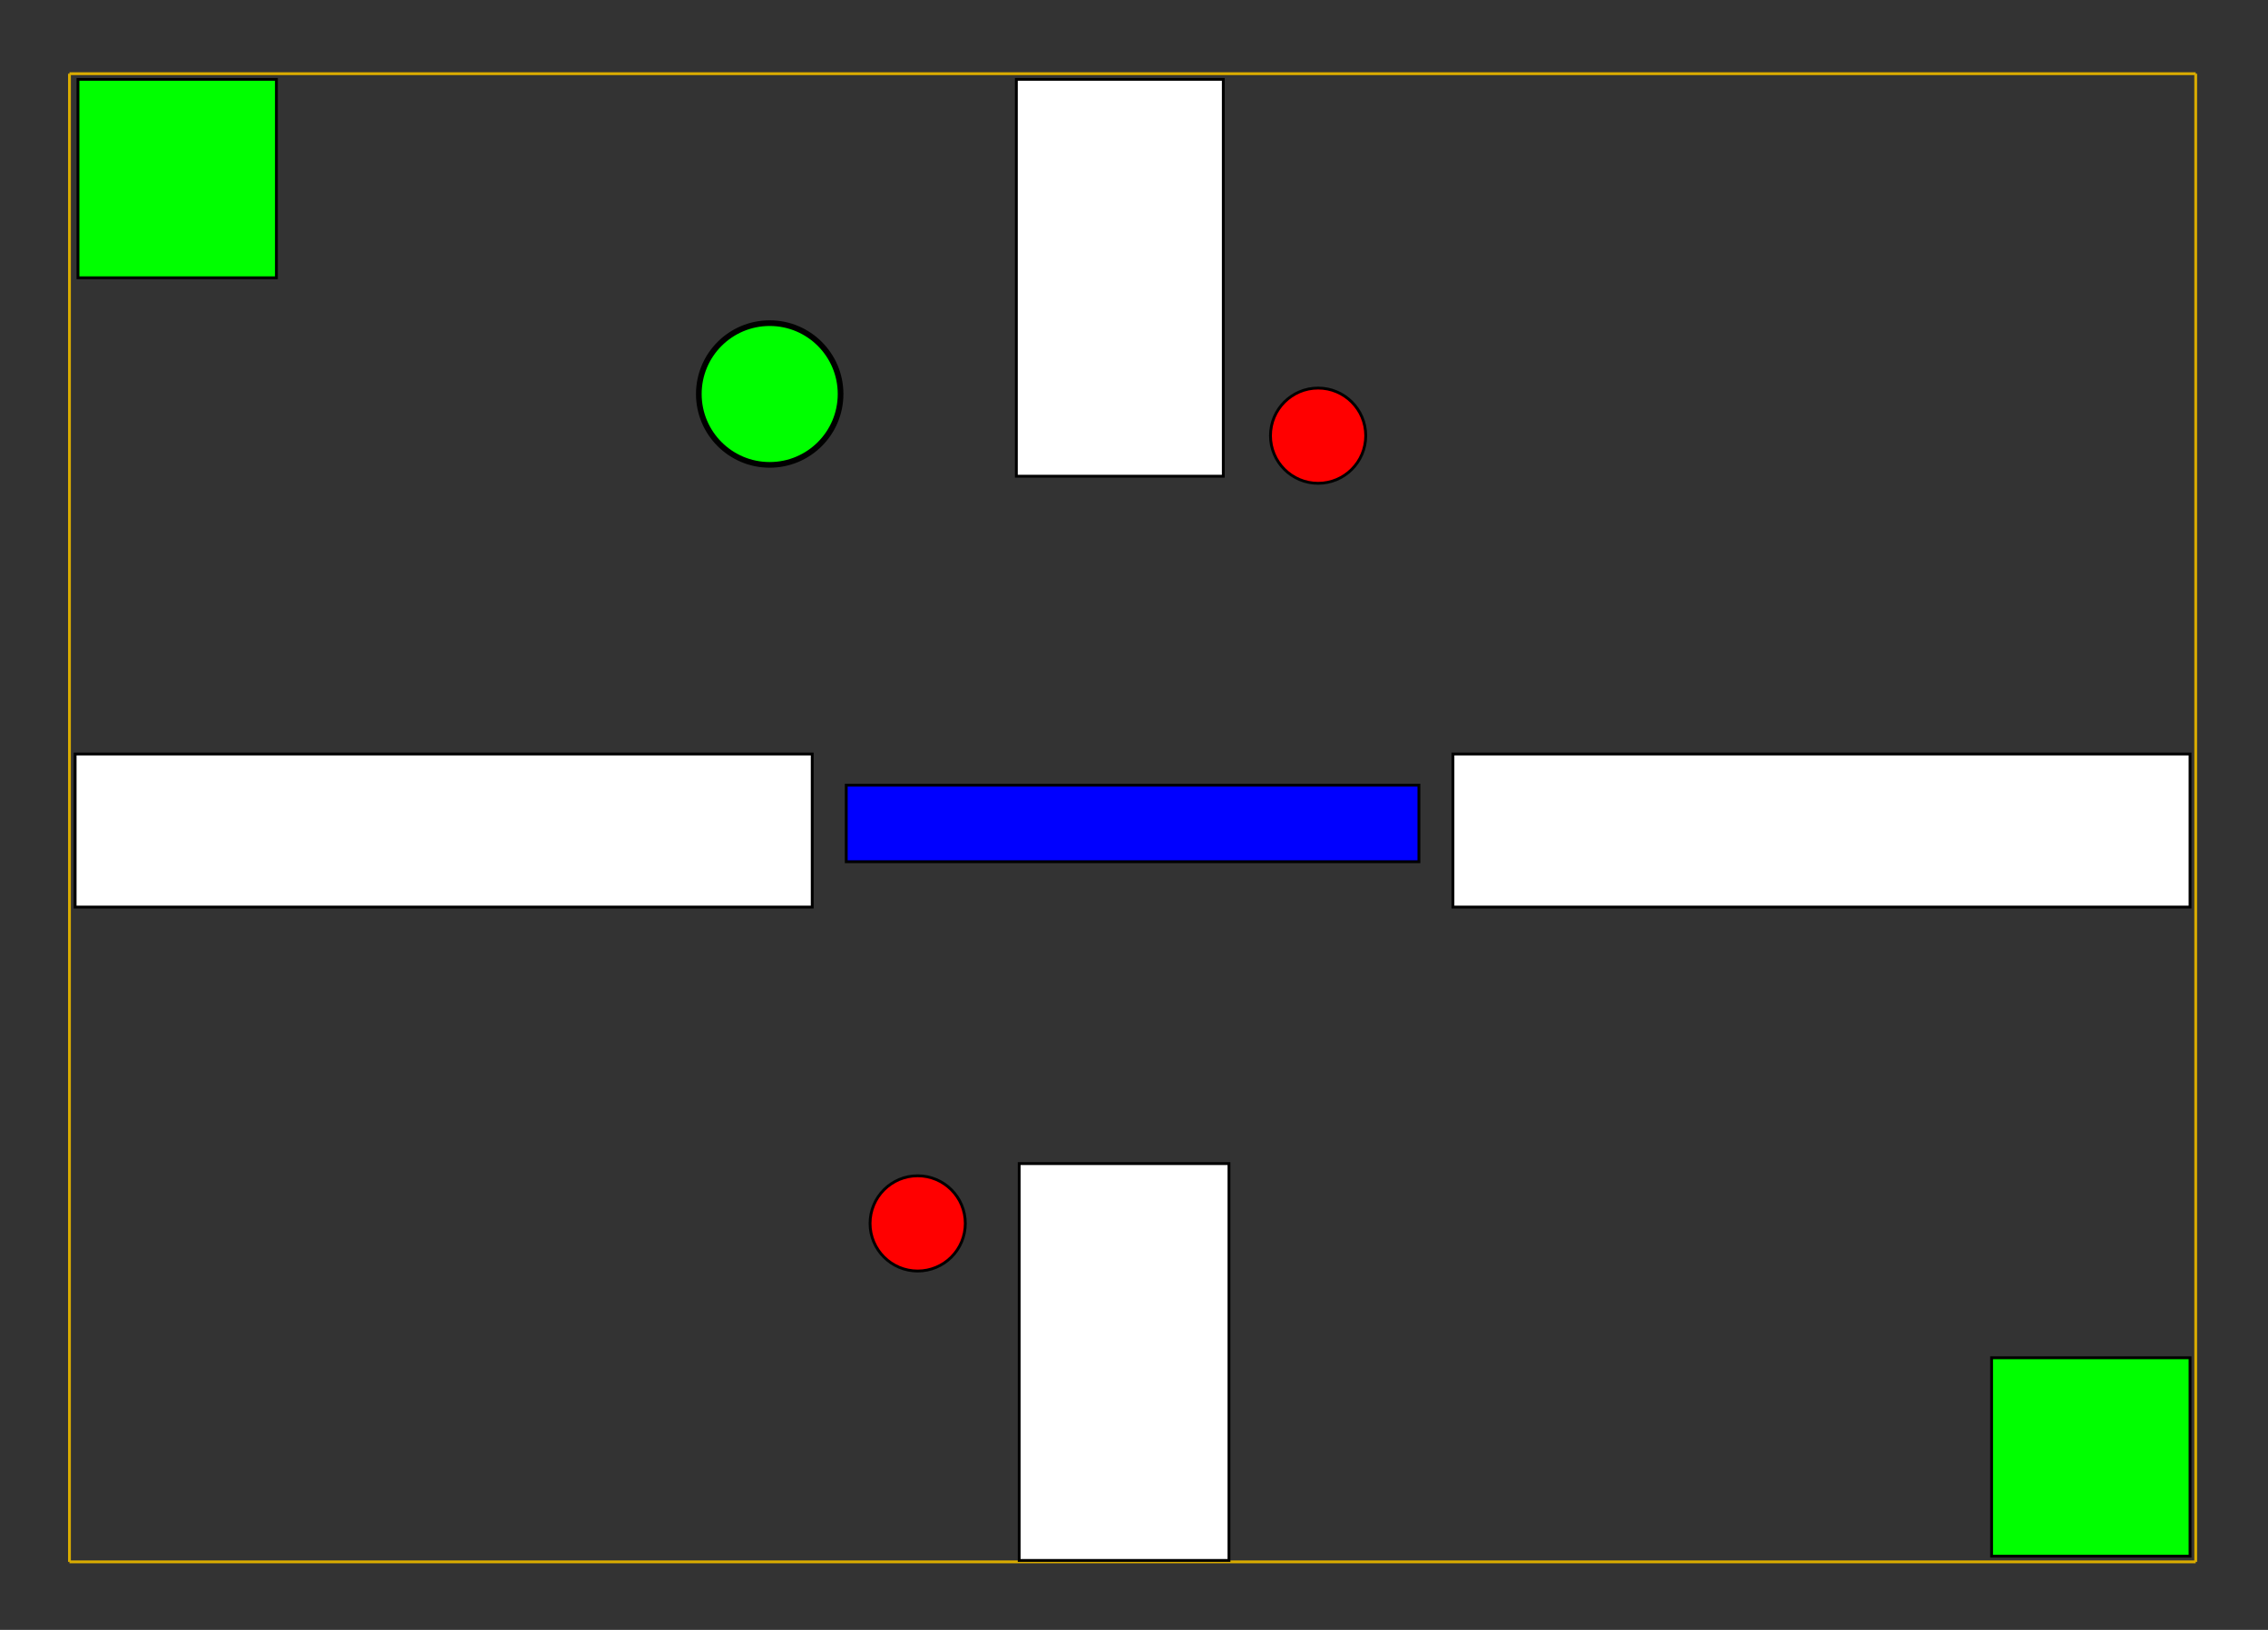 <?xml version="1.0" encoding="utf-8"?>
<!-- Generator: Adobe Illustrator 13.0.1, SVG Export Plug-In . SVG Version: 6.00 Build 14948)  -->
<!DOCTYPE svg PUBLIC "-//W3C//DTD SVG 1.1//EN" "http://www.w3.org/Graphics/SVG/1.1/DTD/svg11.dtd">
<svg version="1.1" id="Layer_1" xmlns="http://www.w3.org/2000/svg" xmlns:xlink="http://www.w3.org/1999/xlink" x="0px" y="0px"
	 width="800px" height="575px" viewBox="0 0 800 575" enable-background="new 0 0 800 575" xml:space="preserve">
<rect x="0" y="0" width="800" height="575" fill="#333333" stroke="none"/>
<circle fill="#00FF00" stroke="#000000" stroke-width="2" cx="271.5" cy="139" r="25"/>
<circle fill="#FF0000" stroke="#000000" cx="323.698" cy="431.6" r="16.8"/>
<circle fill="#FF0000" stroke="#000000" cx="464.94" cy="153.702" r="16.8"/>
<rect x="27.5" y="28" fill="#00FF00" stroke="#000000" width="70" height="70"/>
<rect x="702.5" y="479" fill="#00FF00" stroke="#000000" width="70" height="70"/>
<g>
	<line fill="none" stroke="#D9AB00" x1="24.5" y1="26" x2="24.5" y2="551"/>
	<line fill="none" stroke="#D9AB00" x1="774.5" y1="26" x2="774.5" y2="551"/>
	<line fill="none" stroke="#D9AB00" x1="24.5" y1="551" x2="774.5" y2="551"/>
	<line fill="none" stroke="#D9AB00" x1="24.5" y1="26" x2="774.5" y2="26"/>
</g>
<rect x="298.5" y="277" fill="#0000FF" stroke="#000000" width="202" height="27"/>
<rect x="26.5" y="266" fill="#FFFFFF" stroke="#000000" width="260" height="54"/>
<rect x="512.5" y="266" fill="#FFFFFF" stroke="#000000" width="260" height="54"/>
<rect x="358.5" y="28" fill="#FFFFFF" stroke="#000000" width="73" height="140"/>
<rect x="359.5" y="410.5" fill="#FFFFFF" stroke="#000000" width="74" height="140"/>
</svg>
